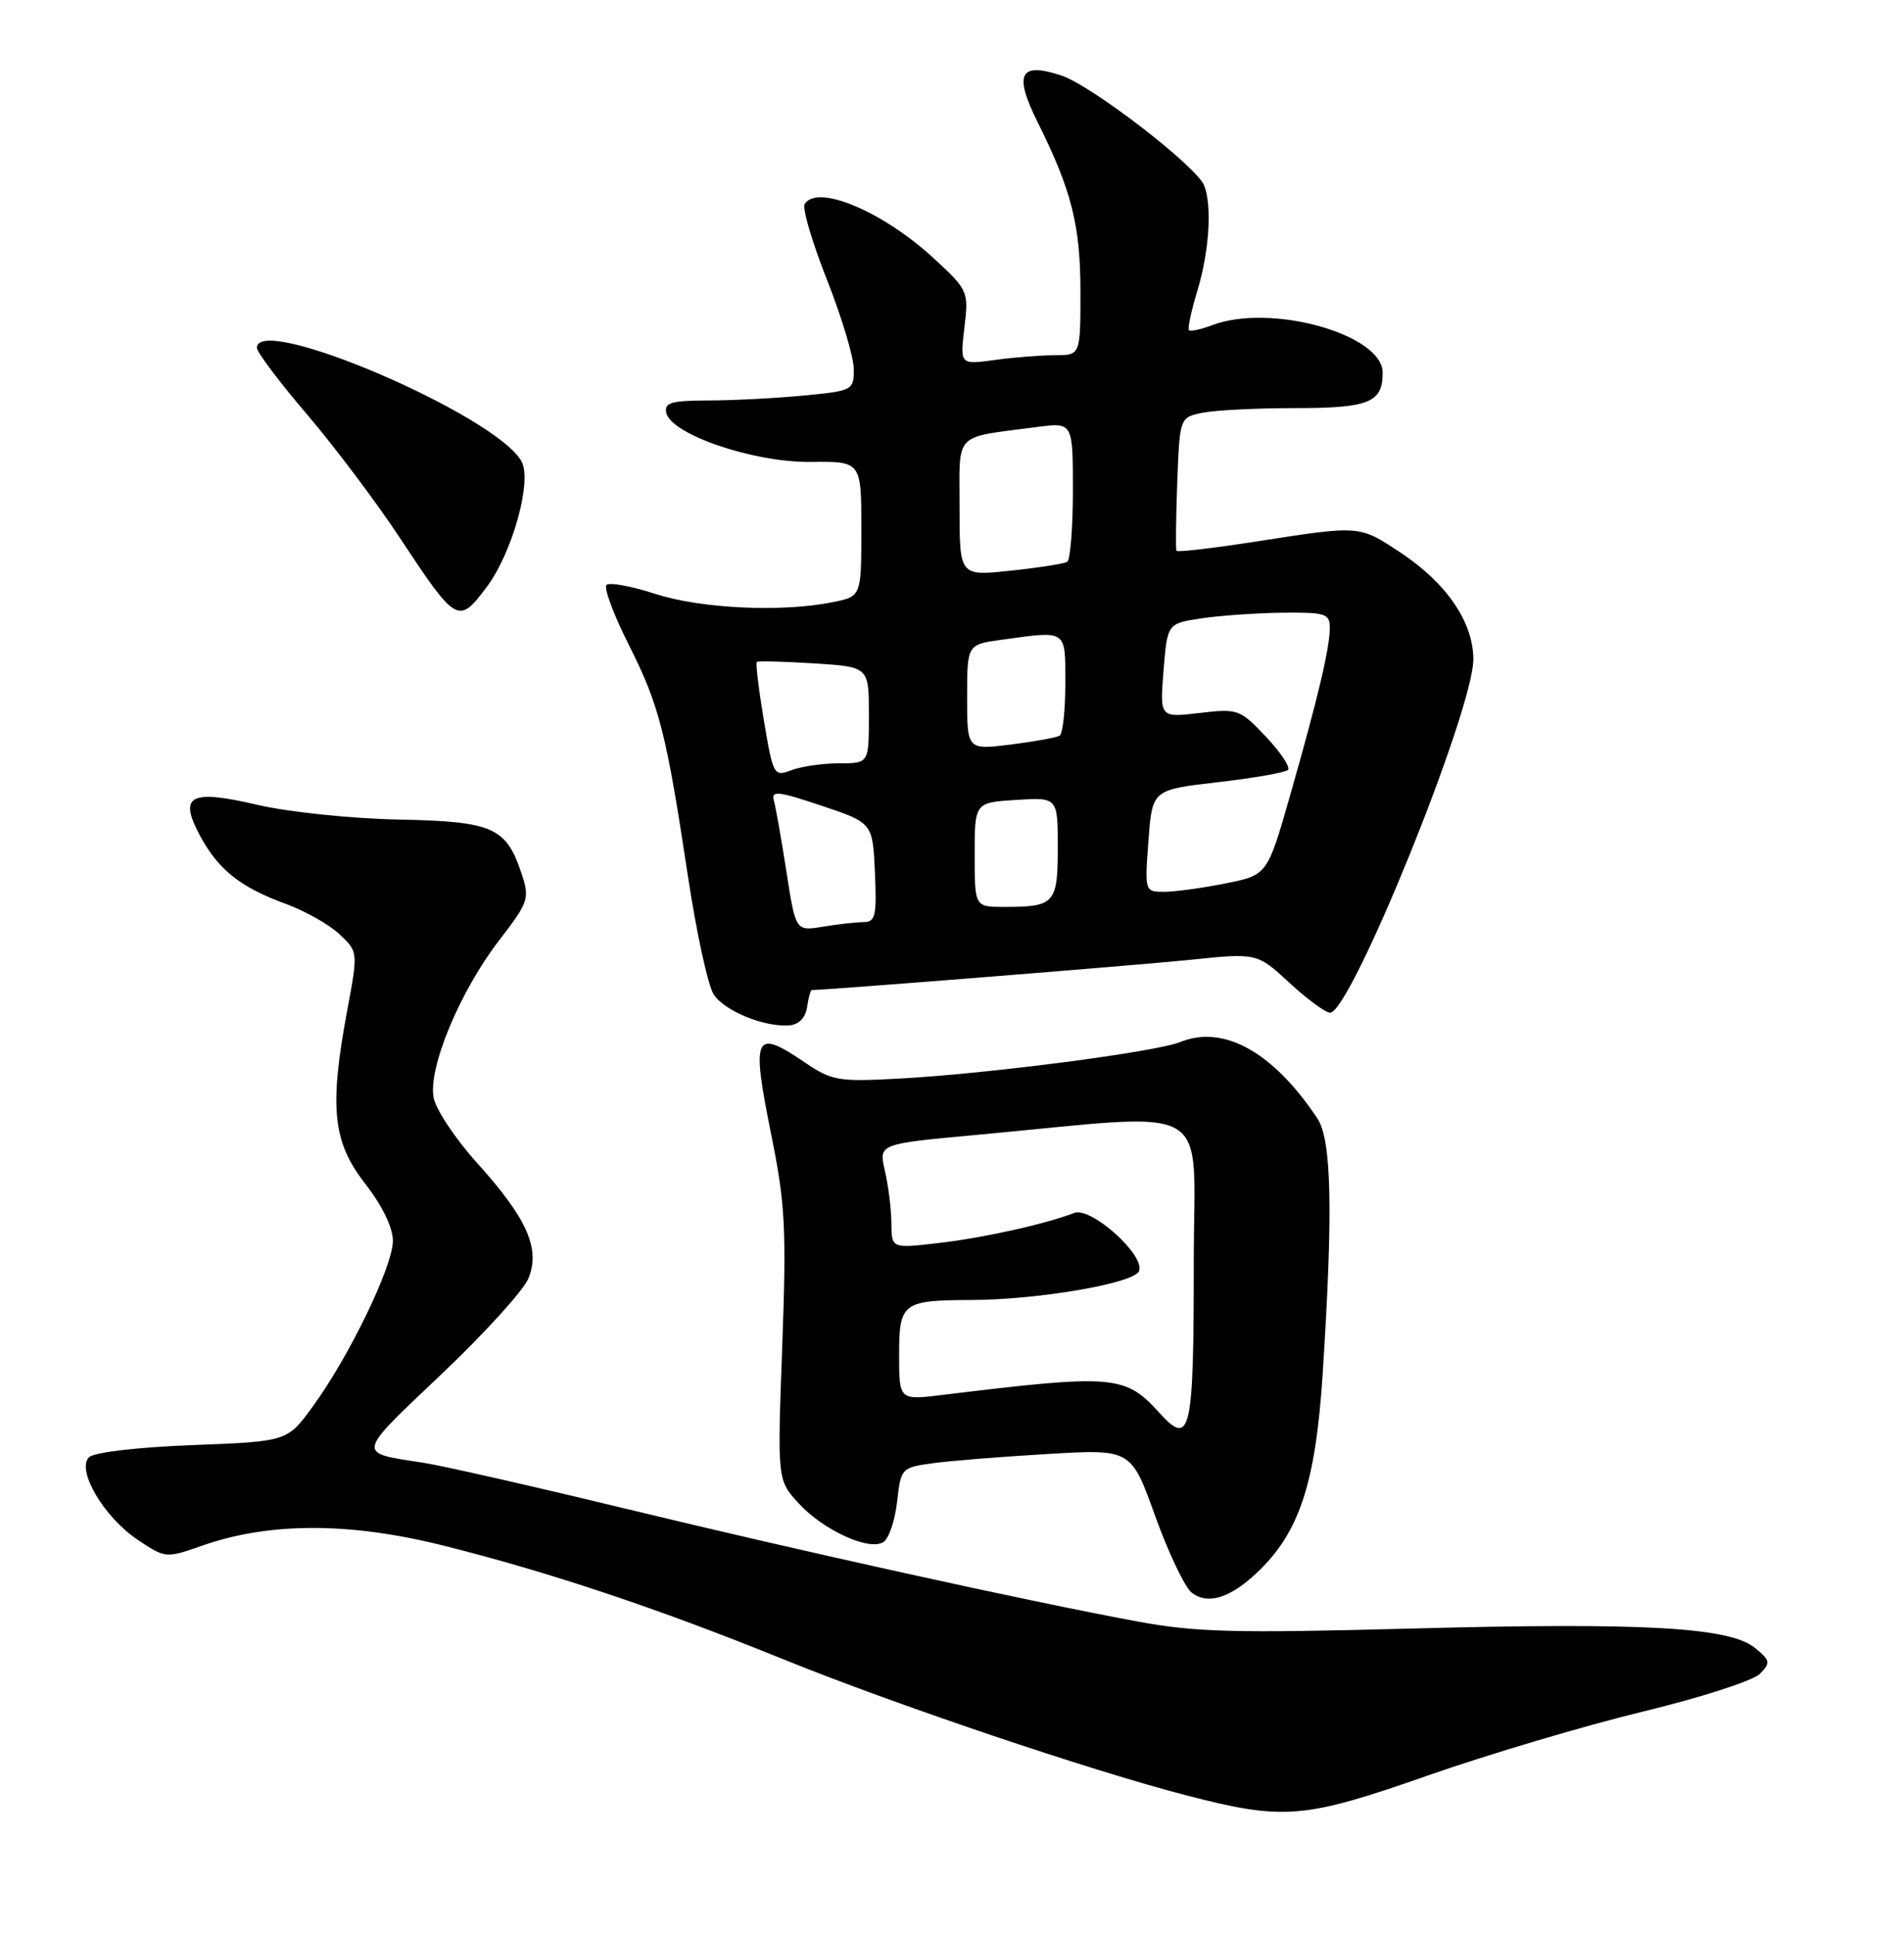 <?xml version="1.0" encoding="UTF-8" standalone="no"?>
<!DOCTYPE svg PUBLIC "-//W3C//DTD SVG 1.1//EN" "http://www.w3.org/Graphics/SVG/1.1/DTD/svg11.dtd" >
<svg xmlns="http://www.w3.org/2000/svg" xmlns:xlink="http://www.w3.org/1999/xlink" version="1.1" viewBox="0 0 252 256">
 <g >
 <path fill="currentColor"
d=" M 189.00 234.92 C 196.97 232.13 209.76 228.33 217.41 226.48 C 225.06 224.63 232.03 222.38 232.91 221.49 C 234.37 220.01 234.31 219.72 232.27 218.04 C 228.93 215.30 217.47 214.66 186.59 215.49 C 163.37 216.11 158.21 215.97 150.50 214.54 C 135.72 211.80 106.08 205.26 82.57 199.57 C 70.43 196.63 58.48 193.92 56.00 193.54 C 47.14 192.19 47.05 192.62 58.30 181.95 C 64.04 176.52 69.27 170.77 69.93 169.17 C 71.56 165.24 69.76 161.20 63.10 153.83 C 60.29 150.71 57.72 146.86 57.40 145.27 C 56.62 141.36 60.86 131.17 66.08 124.40 C 69.95 119.38 70.12 118.89 69.05 115.66 C 67.01 109.46 65.28 108.69 52.74 108.44 C 46.52 108.32 38.22 107.45 34.15 106.51 C 25.12 104.40 23.59 105.22 26.49 110.61 C 28.90 115.08 31.83 117.41 37.81 119.59 C 40.39 120.54 43.60 122.35 44.95 123.63 C 47.40 125.94 47.40 125.94 45.95 133.72 C 43.56 146.58 44.03 151.09 48.33 156.62 C 50.60 159.54 52.00 162.42 52.00 164.19 C 52.00 167.54 46.21 179.51 41.39 186.11 C 38.03 190.73 38.03 190.73 25.47 191.21 C 18.15 191.49 12.43 192.17 11.78 192.82 C 10.08 194.52 13.76 200.75 18.21 203.73 C 21.89 206.19 21.96 206.20 26.71 204.53 C 35.57 201.41 46.18 201.39 58.54 204.47 C 72.56 207.97 87.12 212.83 103.50 219.48 C 118.23 225.46 144.34 234.28 157.00 237.55 C 169.92 240.90 172.56 240.68 189.00 234.92 Z  M 166.28 208.17 C 171.95 202.86 174.12 196.35 175.06 181.79 C 176.45 160.21 176.25 150.82 174.35 147.97 C 168.50 139.20 161.97 135.56 156.23 137.87 C 152.94 139.20 130.81 142.08 118.93 142.72 C 110.96 143.15 110.09 143.00 106.54 140.59 C 99.82 136.03 99.41 136.92 102.08 150.16 C 103.93 159.29 104.10 162.56 103.53 178.17 C 102.88 195.83 102.88 195.83 105.69 198.90 C 108.94 202.45 115.00 205.24 116.91 204.05 C 117.63 203.61 118.45 201.21 118.73 198.72 C 119.23 194.28 119.32 194.18 123.37 193.62 C 125.64 193.30 132.50 192.75 138.61 192.39 C 149.71 191.73 149.71 191.73 152.90 200.62 C 154.66 205.50 156.84 210.06 157.74 210.75 C 159.85 212.35 162.75 211.47 166.28 208.17 Z  M 106.82 133.25 C 107.00 132.01 107.28 131.00 107.45 131.00 C 109.43 131.00 150.73 127.70 157.43 127.01 C 166.37 126.08 166.37 126.08 170.66 130.04 C 173.02 132.22 175.44 134.00 176.04 134.00 C 178.78 134.00 195.00 93.98 195.00 87.24 C 195.00 82.34 191.47 77.16 185.38 73.13 C 179.88 69.49 180.07 69.50 166.40 71.63 C 160.64 72.53 155.83 73.09 155.71 72.88 C 155.59 72.67 155.64 68.61 155.81 63.86 C 156.14 55.22 156.14 55.22 159.20 54.61 C 160.88 54.27 166.38 54.00 171.43 54.00 C 181.19 54.00 183.00 53.27 183.00 49.32 C 183.00 44.22 168.17 40.09 160.43 43.03 C 158.94 43.59 157.56 43.89 157.36 43.69 C 157.16 43.49 157.67 41.12 158.49 38.41 C 160.04 33.29 160.43 27.29 159.39 24.57 C 158.42 22.05 144.50 11.32 140.47 9.99 C 134.95 8.17 134.14 9.76 137.35 16.20 C 141.84 25.21 143.00 29.83 143.00 38.63 C 143.00 47.00 143.00 47.00 139.64 47.00 C 137.79 47.00 134.21 47.28 131.67 47.63 C 127.06 48.26 127.06 48.26 127.64 43.36 C 128.21 38.54 128.15 38.39 123.55 34.15 C 116.83 27.96 108.16 24.32 106.50 27.00 C 106.16 27.55 107.49 32.04 109.44 36.99 C 111.40 41.94 113.00 47.27 113.00 48.85 C 113.00 51.65 112.86 51.72 106.25 52.35 C 102.54 52.70 96.88 52.99 93.68 52.99 C 88.88 53.00 87.91 53.28 88.18 54.60 C 88.76 57.46 99.69 61.20 107.25 61.12 C 114.00 61.04 114.00 61.04 114.00 69.98 C 114.00 78.91 114.00 78.91 110.25 79.67 C 103.56 81.04 92.75 80.54 86.73 78.58 C 83.55 77.55 80.65 77.02 80.27 77.40 C 79.89 77.77 81.21 81.33 83.21 85.29 C 87.29 93.41 88.17 96.88 91.06 116.00 C 92.18 123.42 93.71 130.44 94.46 131.58 C 95.91 133.79 101.19 135.94 104.50 135.67 C 105.75 135.56 106.62 134.65 106.82 133.25 Z  M 64.36 77.75 C 67.78 73.24 70.45 63.71 69.04 61.08 C 65.80 55.01 34.00 41.36 34.00 46.03 C 34.00 46.60 36.97 50.54 40.59 54.78 C 44.22 59.03 49.72 66.33 52.81 71.00 C 60.42 82.52 60.65 82.65 64.36 77.75 Z  M 153.41 186.90 C 148.91 181.93 147.36 181.81 124.75 184.57 C 119.00 185.28 119.00 185.28 119.00 179.25 C 119.00 172.39 119.46 172.04 128.50 172.01 C 137.42 171.99 150.14 169.80 150.76 168.18 C 151.57 166.07 144.39 159.64 142.18 160.49 C 138.40 161.96 130.12 163.80 124.25 164.47 C 118.00 165.20 118.00 165.20 117.98 161.85 C 117.96 160.01 117.58 156.89 117.12 154.93 C 116.29 151.36 116.29 151.36 128.90 150.20 C 161.31 147.21 158.00 145.33 158.00 166.79 C 158.00 189.74 157.59 191.52 153.41 186.90 Z  M 104.09 115.36 C 103.42 111.04 102.67 106.79 102.42 105.92 C 102.04 104.58 102.98 104.68 108.74 106.61 C 115.50 108.88 115.50 108.88 115.80 115.44 C 116.05 121.19 115.87 122.00 114.30 122.01 C 113.31 122.02 110.88 122.29 108.90 122.62 C 105.31 123.21 105.31 123.21 104.09 115.36 Z  M 129.00 113.09 C 129.00 106.19 129.00 106.19 134.50 105.84 C 140.00 105.50 140.00 105.50 140.00 112.14 C 140.00 119.55 139.60 120.00 132.92 120.00 C 129.00 120.00 129.00 120.00 129.00 113.09 Z  M 152.00 111.25 C 152.50 104.50 152.50 104.50 161.18 103.50 C 165.95 102.95 170.13 102.22 170.47 101.87 C 170.81 101.52 169.50 99.55 167.55 97.48 C 164.11 93.84 163.85 93.74 158.75 94.34 C 153.50 94.96 153.50 94.96 154.00 88.73 C 154.50 82.50 154.50 82.50 159.00 81.82 C 161.47 81.45 166.31 81.11 169.75 81.07 C 175.42 81.01 176.00 81.19 176.00 83.06 C 176.00 85.75 174.50 92.10 170.78 105.14 C 167.74 115.78 167.74 115.78 162.21 116.89 C 159.16 117.50 155.50 118.00 154.08 118.00 C 151.51 118.00 151.50 117.97 152.00 111.25 Z  M 101.10 95.32 C 100.41 91.20 99.99 87.71 100.17 87.58 C 100.35 87.44 103.76 87.53 107.75 87.78 C 115.00 88.23 115.00 88.23 115.00 94.61 C 115.00 101.00 115.00 101.00 111.07 101.00 C 108.90 101.00 106.06 101.41 104.74 101.91 C 102.42 102.79 102.33 102.62 101.10 95.32 Z  M 128.00 92.25 C 128.00 85.27 128.00 85.27 132.64 84.64 C 141.30 83.45 141.00 83.24 141.00 90.44 C 141.00 93.98 140.66 97.09 140.25 97.34 C 139.84 97.59 136.91 98.12 133.75 98.52 C 128.00 99.23 128.00 99.23 128.00 92.25 Z  M 127.00 67.20 C 127.00 56.98 126.05 57.98 137.25 56.50 C 142.00 55.88 142.00 55.88 142.00 64.88 C 142.00 69.83 141.66 74.09 141.25 74.34 C 140.84 74.59 137.46 75.12 133.75 75.51 C 127.00 76.23 127.00 76.23 127.00 67.20 Z "/>
</g>
</svg>